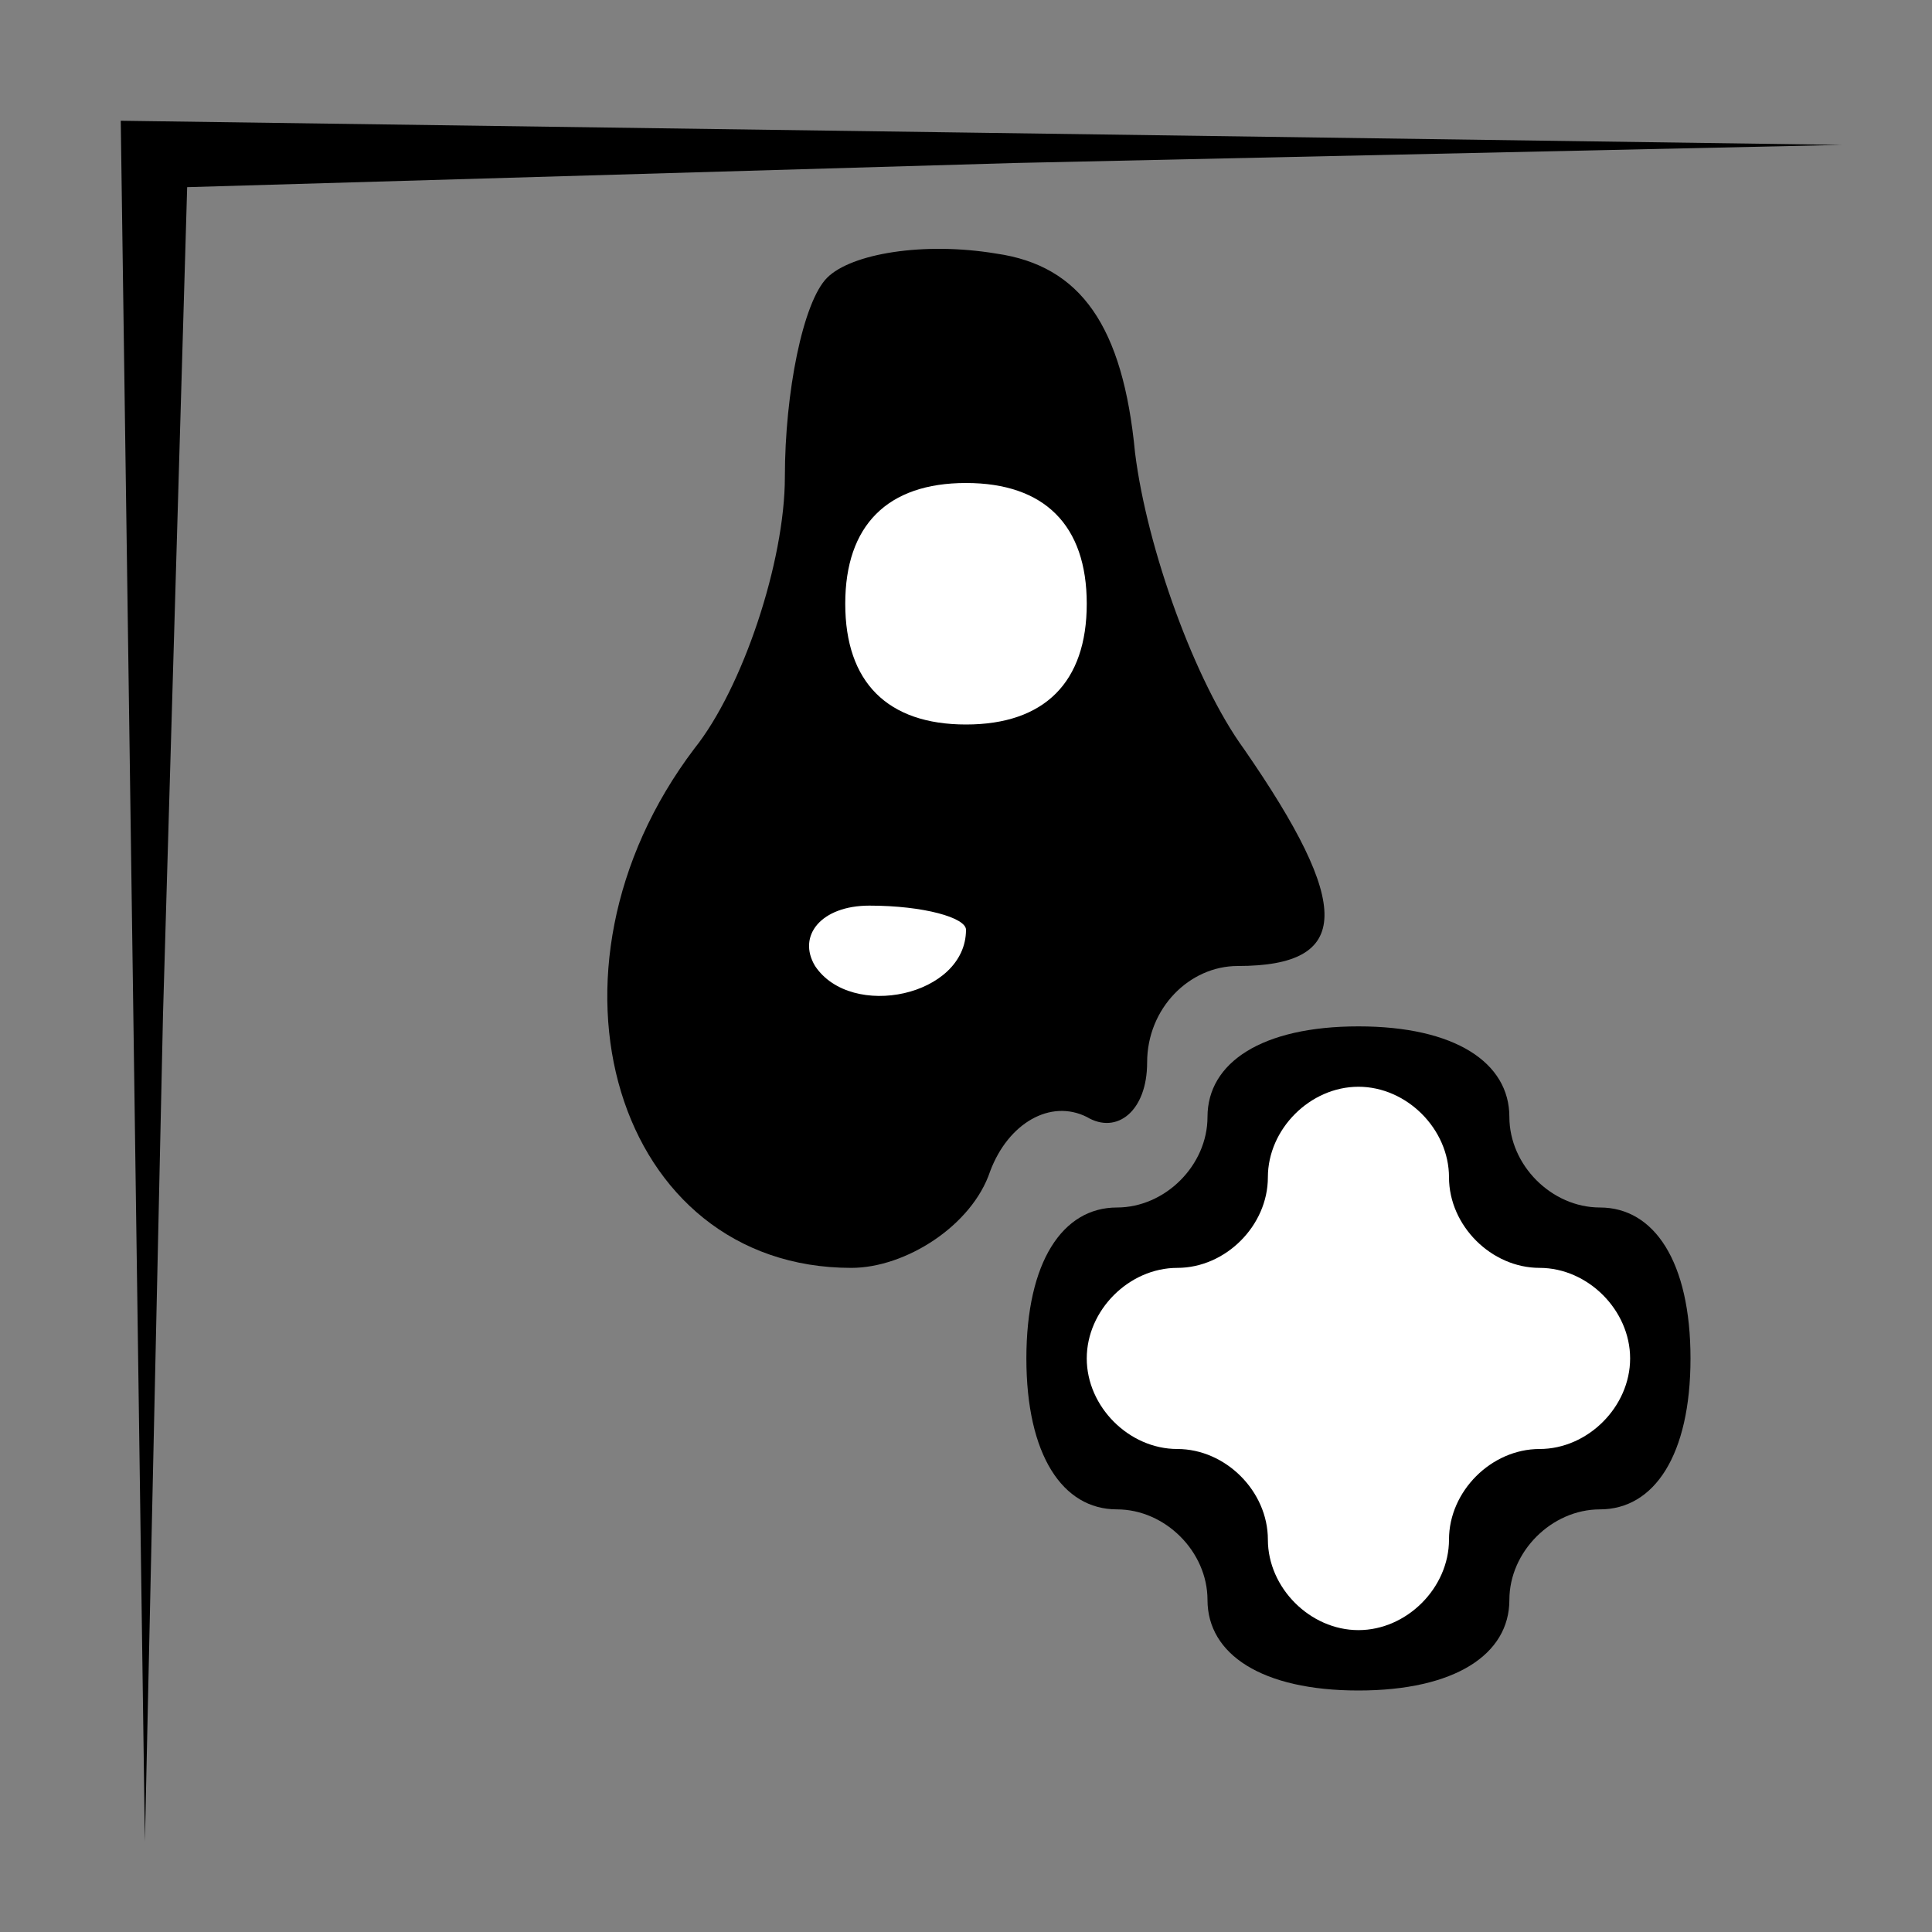 <?xml version="1.0" standalone="no"?>
<!DOCTYPE svg PUBLIC "-//W3C//DTD SVG 20010904//EN"
 "http://www.w3.org/TR/2001/REC-SVG-20010904/DTD/svg10.dtd">
<svg version="1.0" xmlns="http://www.w3.org/2000/svg"
 width="32pt" height="32pt" viewBox="0 0 32 32"
 preserveAspectRatio="xMidYMid meet">
<rect x="0" y="0" width="32" height="32" fill="#808080" stroke="none"/>
<g transform="translate(0,32) scale(0.1,-0.1)"
fill="#000000" stroke="none">
<path fill="#000000" stroke="none" d="M22 158 l2 -143 3 137 4 137 137 4 137
3 -142 2 -143 2 2 -142z"/>
<path fill="#000000" stroke="none" d="M137 274 c-4 -4 -7 -19 -7 -33 0 -14
-7 -35 -15 -45 -28 -37 -13 -86 26 -86 9 0 20 7 23 16 3 8 10 12 16 9 5 -3 10
1 10 9 0 9 7 16 15 16 19 0 19 10 1 36 -8 11 -16 33 -18 49 -2 21 -9 31 -23
33 -12 2 -24 0 -28 -4z"/>
<path fill="#ffffff" stroke="none" d="M180 220 c0 -13 -7 -20 -20 -20 -13 0
-20 7 -20 20 0 13 7 20 20 20 13 0 20 -7 20 -20z"/>
<path fill="#ffffff" stroke="none" d="M160 166 c0 -11 -19 -15 -25 -6 -3 5 1
10 9 10 9 0 16 -2 16 -4z"/>
<path fill="#000000" stroke="none" d="M200 135 c0 -8 -7 -15 -15 -15 -9 0
-15 -9 -15 -25 0 -16 6 -25 15 -25 8 0 15 -7 15 -15 0 -9 9 -15 25 -15 16 0
25 6 25 15 0 8 7 15 15 15 9 0 15 9 15 25 0 16 -6 25 -15 25 -8 0 -15 7 -15
15 0 9 -9 15 -25 15 -16 0 -25 -6 -25 -15z"/>
<path fill="#ffffff" stroke="none" d="M240 125 c0 -8 7 -15 15 -15 8 0 15 -7
15 -15 0 -8 -7 -15 -15 -15 -8 0 -15 -7 -15 -15 0 -8 -7 -15 -15 -15 -8 0 -15
7 -15 15 0 8 -7 15 -15 15 -8 0 -15 7 -15 15 0 8 7 15 15 15 8 0 15 7 15 15 0
8 7 15 15 15 8 0 15 -7 15 -15z"/>
</g>
</svg>
